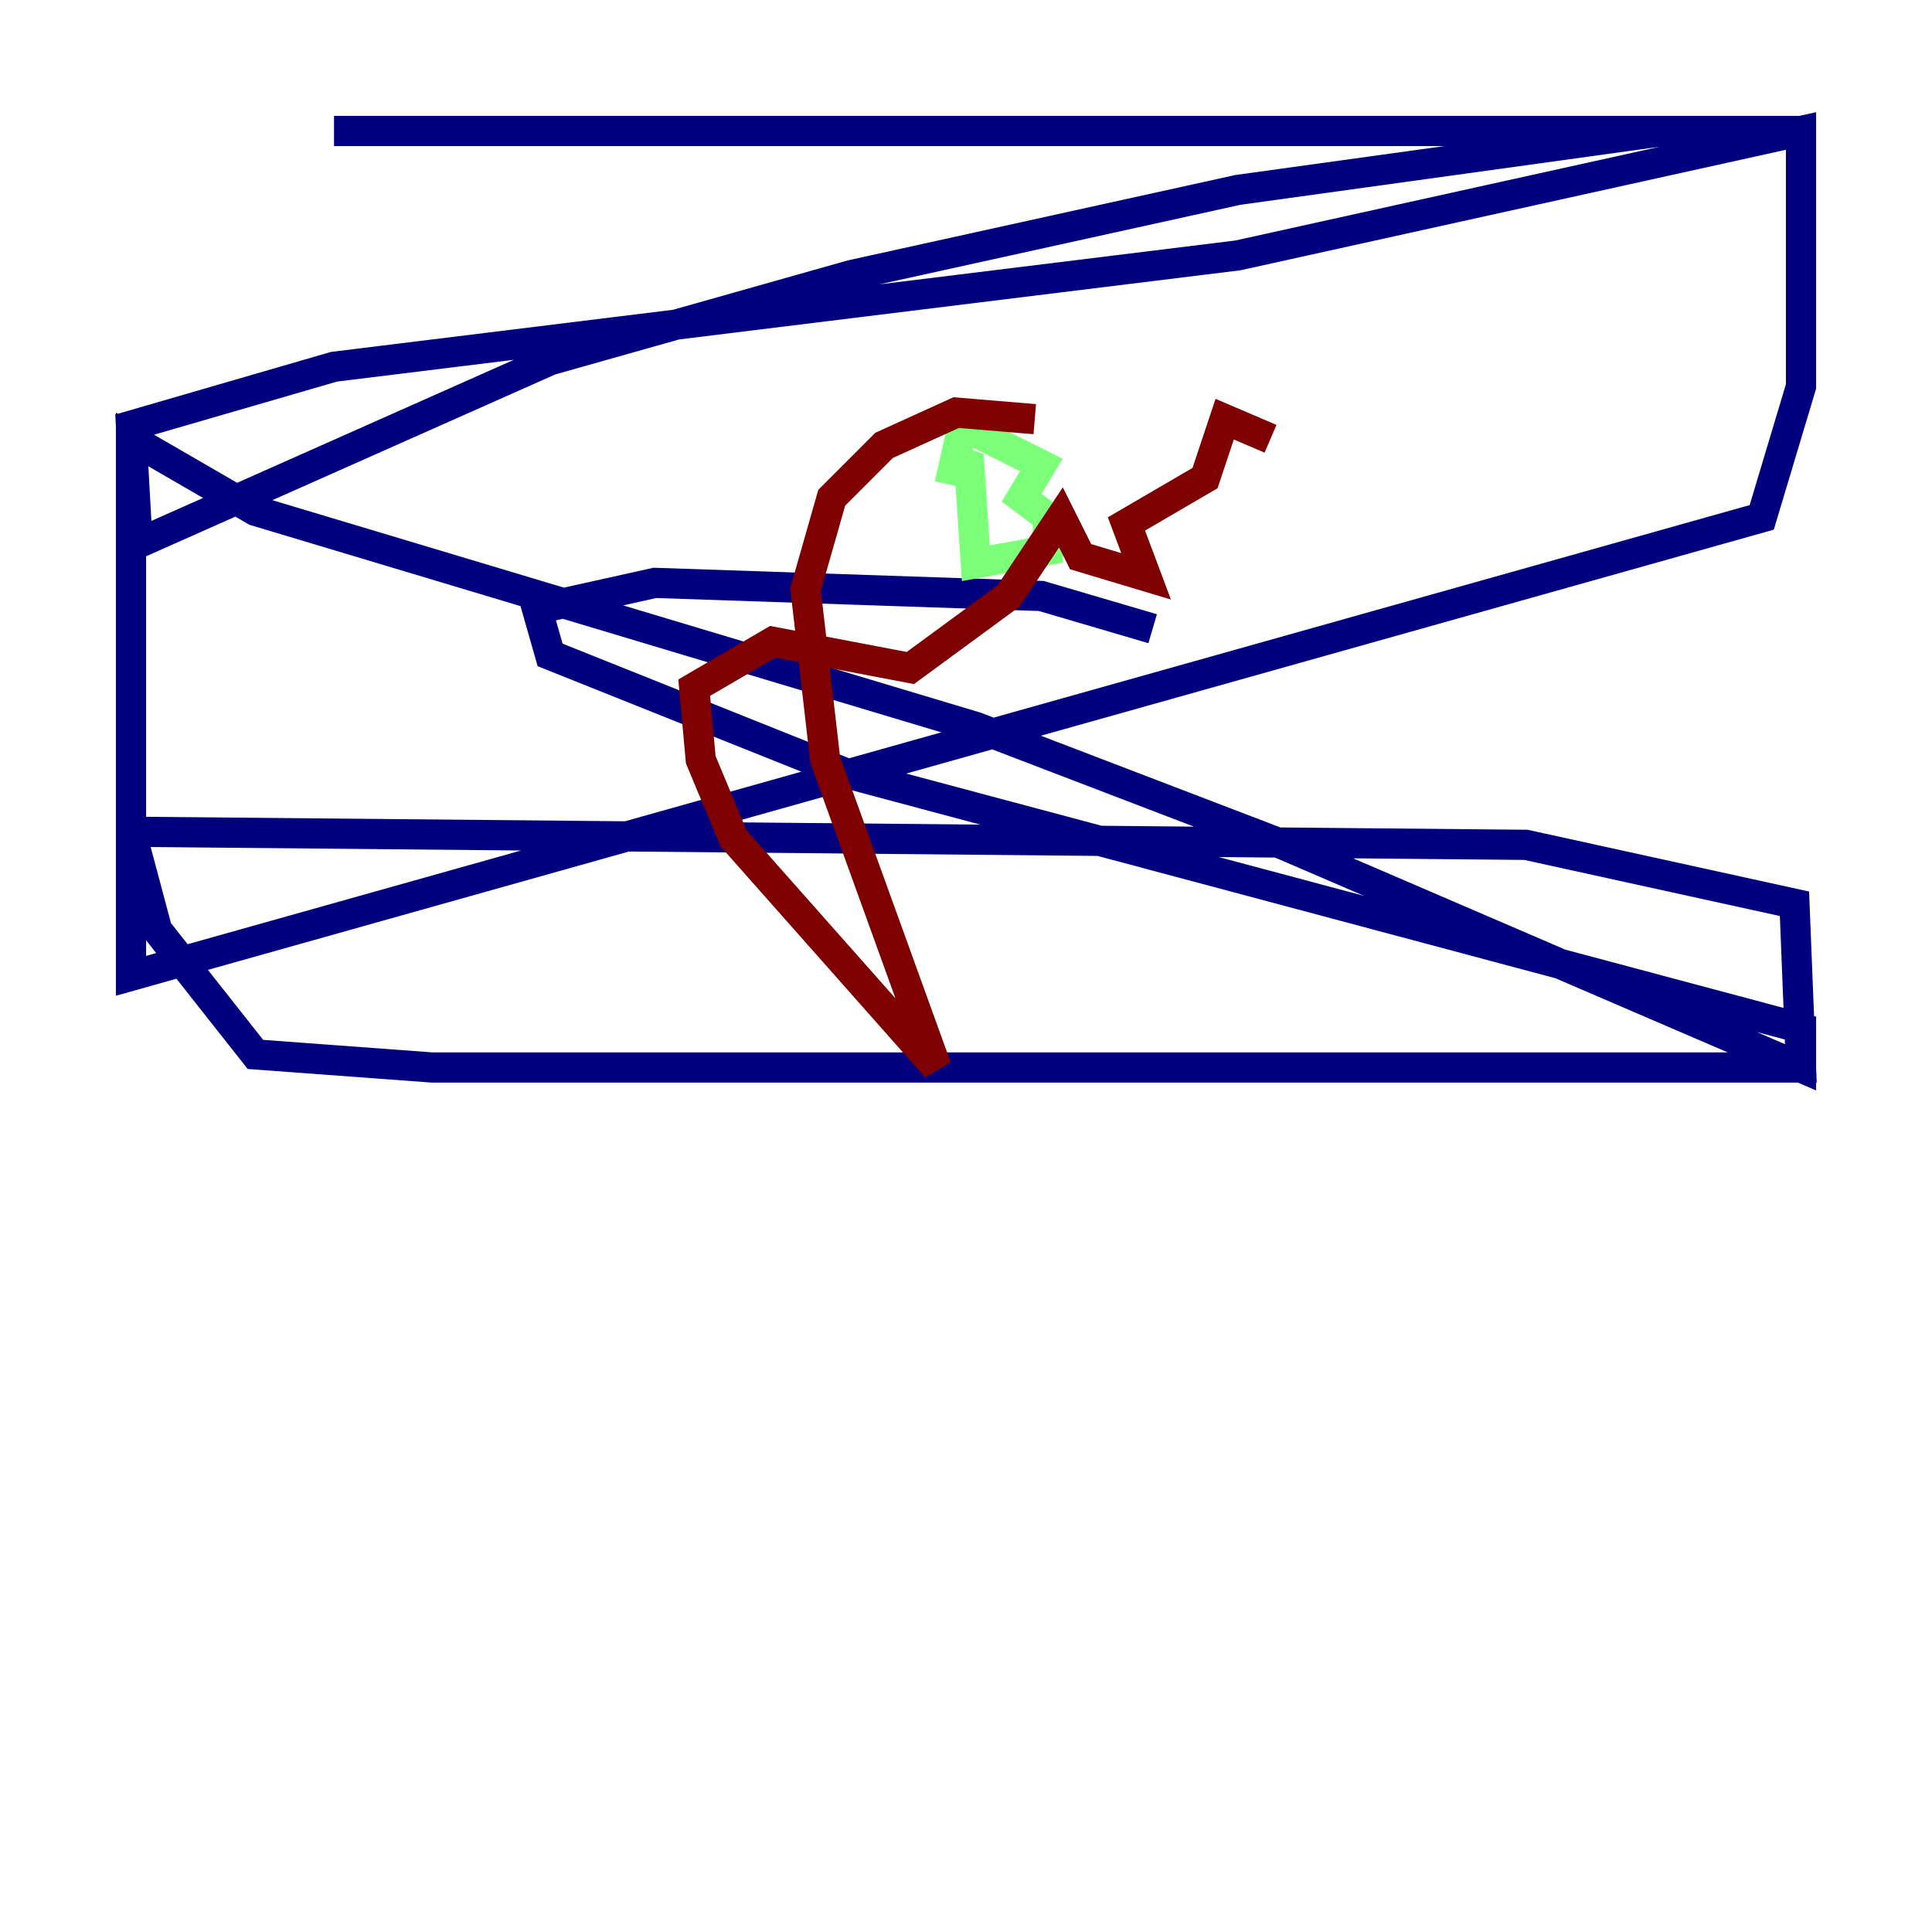 <?xml version="1.0" encoding="utf-8" ?>
<svg baseProfile="tiny" height="128" version="1.2" viewBox="0,0,128,128" width="128" xmlns="http://www.w3.org/2000/svg" xmlns:ev="http://www.w3.org/2001/xml-events" xmlns:xlink="http://www.w3.org/1999/xlink"><defs /><polyline fill="none" points="76.366,41.654 68.99,39.485 43.39,38.617 35.58,40.352 36.447,43.39 55.973,51.2 119.322,68.122 119.322,70.725 85.044,55.973 64.651,48.163 16.922,33.844 8.678,29.071 8.678,55.105 10.414,61.614 16.922,69.858 28.637,70.725 119.322,70.725 118.888,59.878 101.098,55.973 8.678,55.105 8.678,64.651 116.719,34.278 119.322,25.6 119.322,8.678 82.007,16.922 22.129,24.298 8.678,28.203 9.112,36.014 36.447,23.864 56.407,18.224 82.007,12.583 110.21,8.678 119.322,8.678 22.129,8.678" stroke="#00007f" stroke-width="2" /><polyline fill="none" points="62.915,30.373 64.217,30.807 64.651,37.315 69.424,36.447 69.424,34.278 67.688,32.976 68.99,30.807 63.783,28.203 62.915,32.108" stroke="#7cff79" stroke-width="2" /><polyline fill="none" points="68.556,27.77 63.349,27.336 58.576,29.505 55.105,32.976 53.37,39.051 54.671,50.332 62.047,70.725 48.597,55.539 46.427,50.332 45.993,45.559 51.2,42.522 60.312,44.258 66.82,39.485 70.291,34.278 71.593,36.881 75.932,38.183 74.63,34.712 79.837,31.675 81.139,27.77 84.176,29.071" stroke="#7f0000" stroke-width="2" /></svg>